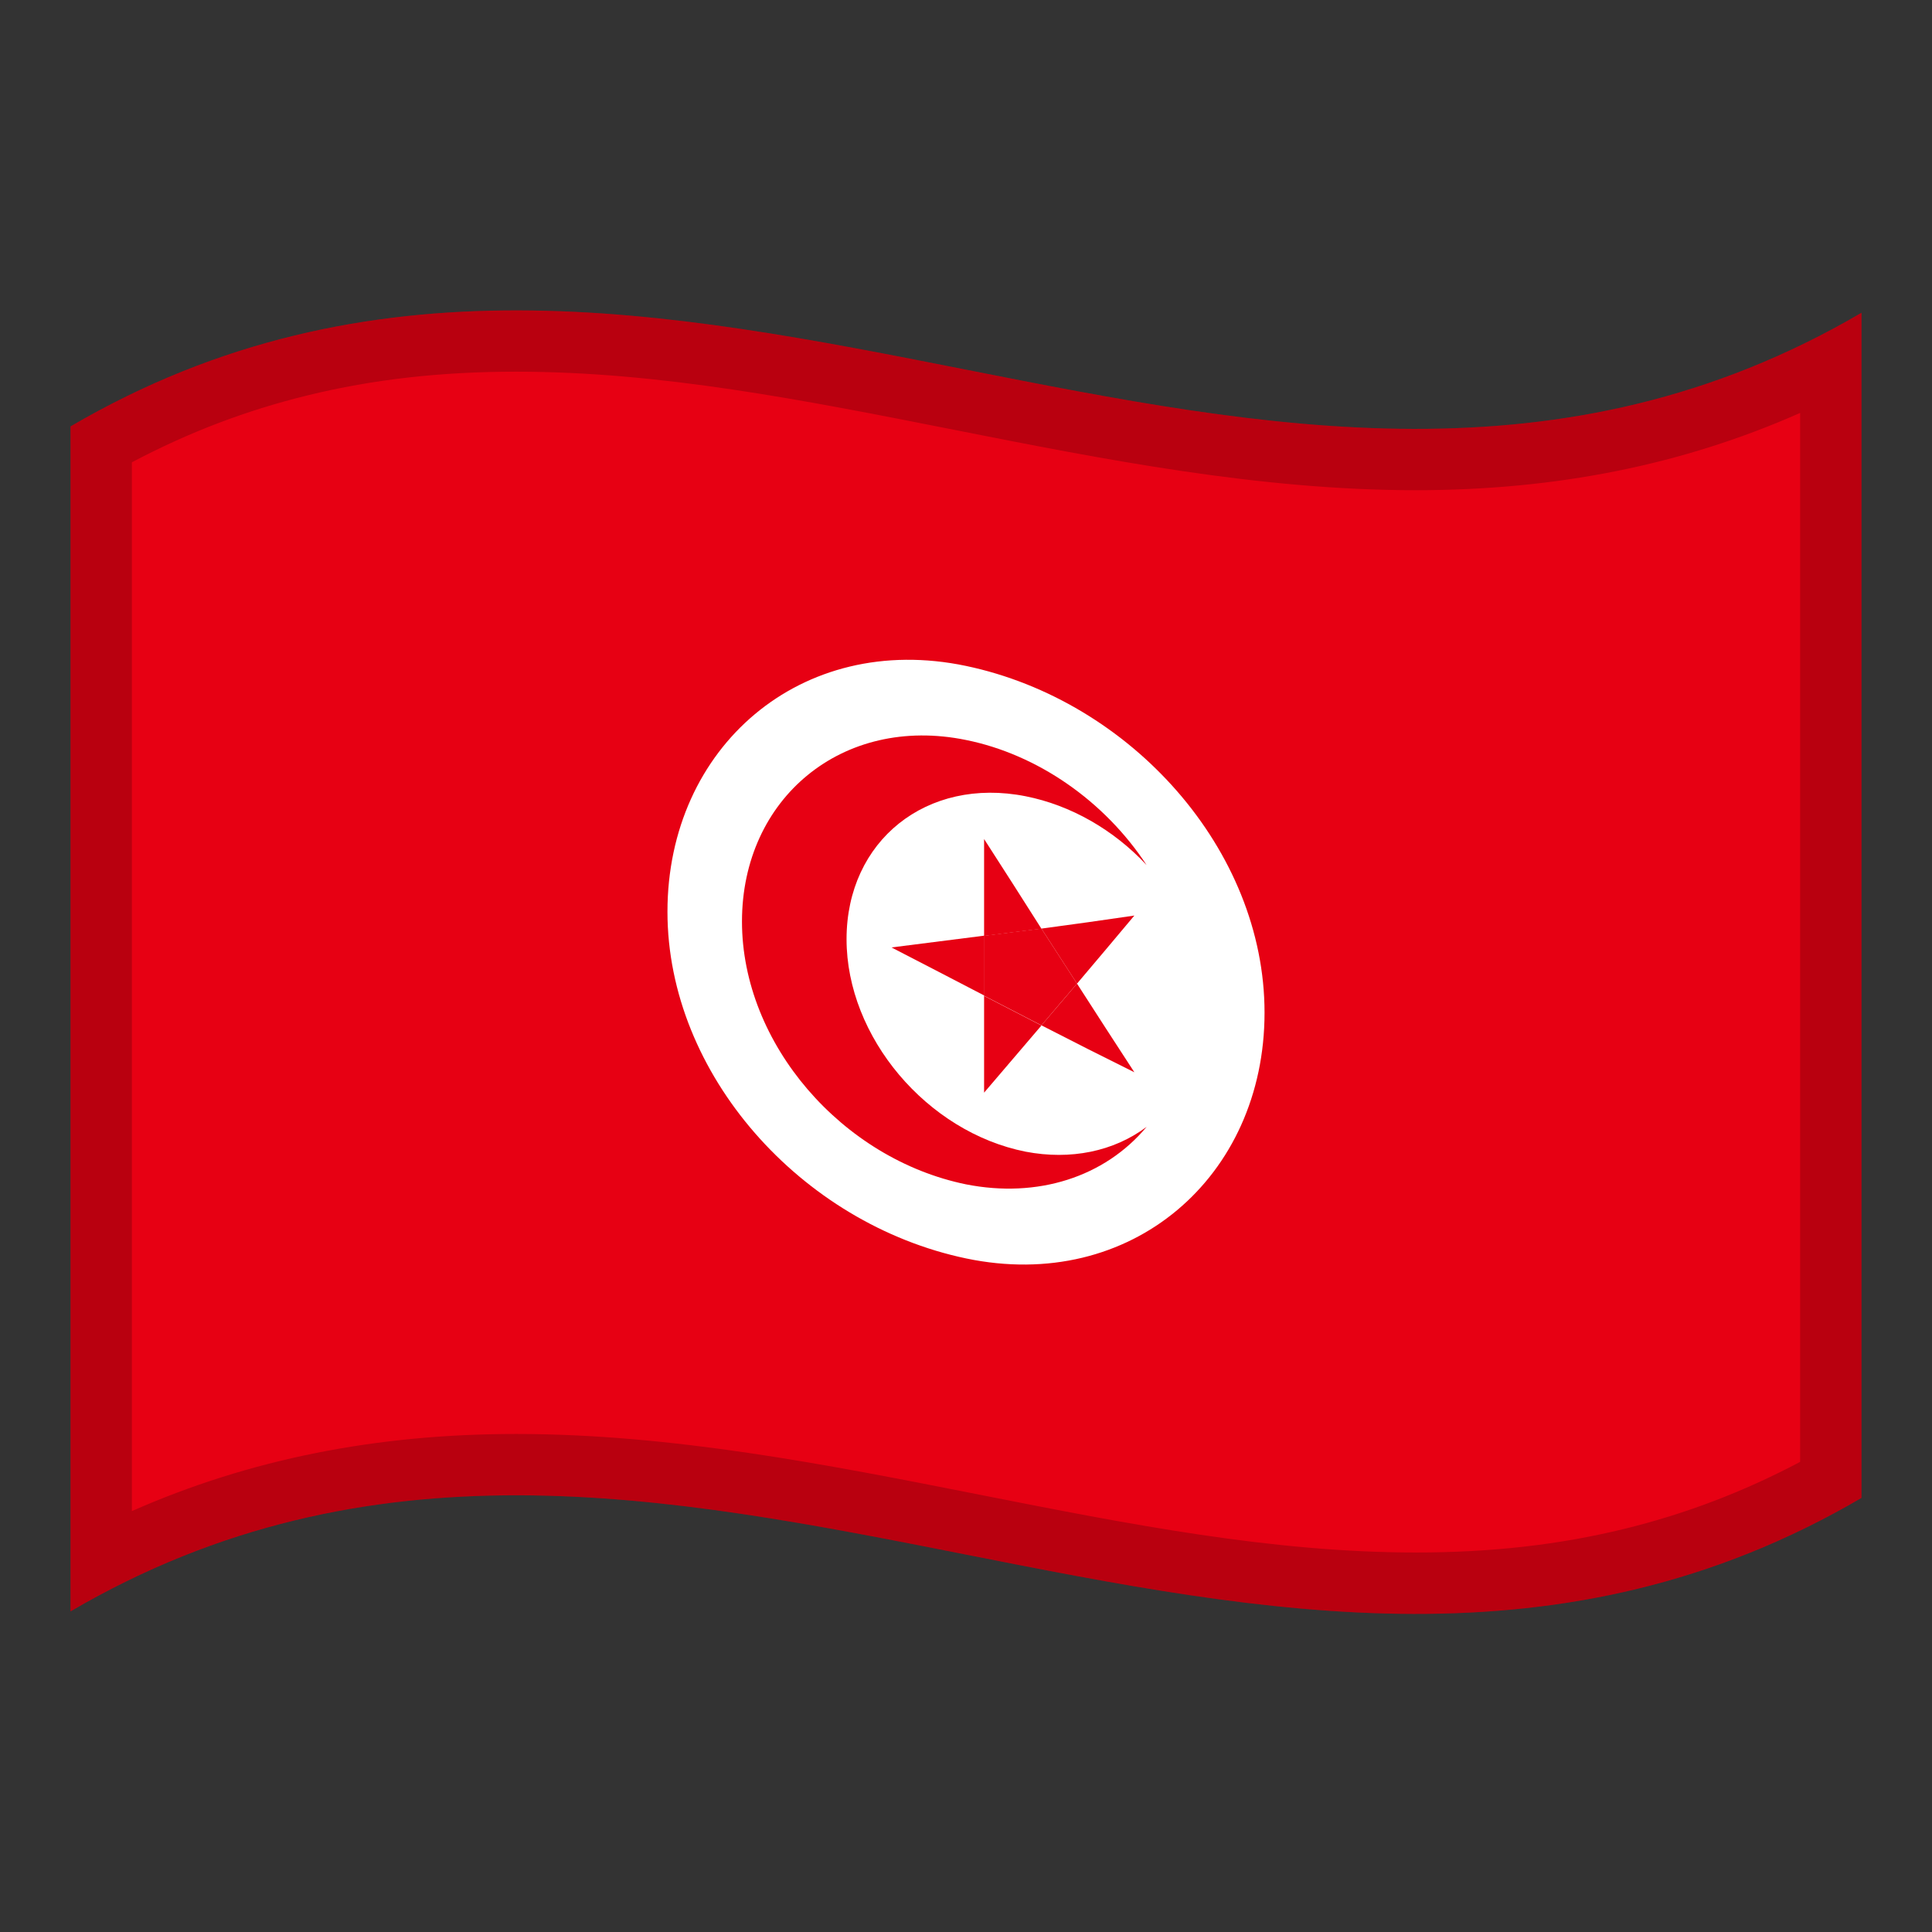 <!-- Generator: Adobe Illustrator 24.2.0, SVG Export Plug-In . SVG Version: 6.00 Build 0)  -->
<svg xmlns="http://www.w3.org/2000/svg" xmlns:xlink="http://www.w3.org/1999/xlink" version="1.1" id="Layer_1" x="0px" y="0px" viewBox="0 0 1260 1260" style="enable-background:new 0 0 1260 1260;" xml:space="preserve">
<rect x="0" y="0" width="1260" height="1260" fill="#333333" stroke="none"/>
<g>
	<g>
		<path d="M46,278.1v772.8c389.3-228,778.7,153.9,1168-74V204C824.7,432,435.3,50.2,46,278.1z" fill="#E70013"/>
		<path d="M630,434.3c-107.5-22.6-194.7,53-194.7,160.3c0,106,87.1,203.5,194.7,226.1c107.5,22.6,194.7-53,194.7-160.3    C824.7,554.2,737.5,456.9,630,434.3z" fill="#FFFFFF"/>
		<path d="M552.1,612.5c0-64.2,52.3-106,116.8-93.2c29.3,5.8,57.4,21.8,78.9,44.9c-27.4-41.8-71.2-72.2-117.8-81.6    c-80.6-16.5-146.1,38.1-146.1,118.4c0,79.8,65.4,154.9,146.1,171.4c46.6,9.2,90.3-4.6,117.8-37.5c-21.5,16.1-49.6,21.8-78.9,16.2    C604.5,738.3,552.1,676.3,552.1,612.5z" fill="#E70013"/>
		<path d="M739.8,699.3c-12.5-19.1-24.9-38.4-37.4-57.8c-7.7,9.1-15.5,18.2-23.2,27.2    C699.4,679.1,719.6,689.3,739.8,699.3z" fill="#E70013"/>
		<path d="M581.4,617.9c20.2,10.4,40.4,20.9,60.6,31.4v-39.1C621.7,612.8,601.5,615.3,581.4,617.9z" fill="#E70013"/>
		<path d="M641.8,712.6c12.5-14.6,24.9-29.2,37.4-43.8c-12.5-6.4-24.9-12.8-37.4-19.3V712.6z" fill="#E70013"/>
		<path d="M641.8,547.2v63.2c12.5-1.6,24.9-3.2,37.4-4.7C666.8,586.1,654.3,566.6,641.8,547.2z" fill="#E70013"/>
		<path d="M679.2,605.6c7.7,12,15.4,23.9,23.2,35.9c12.5-14.7,24.9-29.5,37.4-44.4C719.6,600.1,699.4,602.9,679.2,605.6    z" fill="#E70013"/>
		<path d="M641.8,610.3v39.1c12.5,6.5,24.9,12.9,37.4,19.3c7.7-9,15.4-18.2,23.2-27.2c-7.7-12-15.5-23.9-23.2-35.9    C666.8,607.1,654.3,608.7,641.8,610.3z" fill="#E70013"/>
	</g>
	<path d="M46,278.1v772.8c389.3-228,778.7,153.9,1168-74V204C824.7,432,435.3,50.2,46,278.1z M1174,953.4   c-36.9,19.5-74.6,33.9-114.7,43.7c-42.5,10.4-86.9,15.4-135.8,15.4c-93.9,0-187-18.4-285.7-37.9c-98.1-19.4-199.5-39.4-301.2-39.4   c-91.4,0-174,16.5-250.6,50.3v-684c36.9-19.5,74.6-33.9,114.8-43.7c42.5-10.4,86.9-15.4,135.8-15.4c93.9,0,187,18.4,285.6,37.9   c98,19.4,199.4,39.4,301.1,39.4c91.5,0,174.1-16.5,250.7-50.4V953.4z" enable-background="new" opacity="0.2"/>
</g>
</svg>
